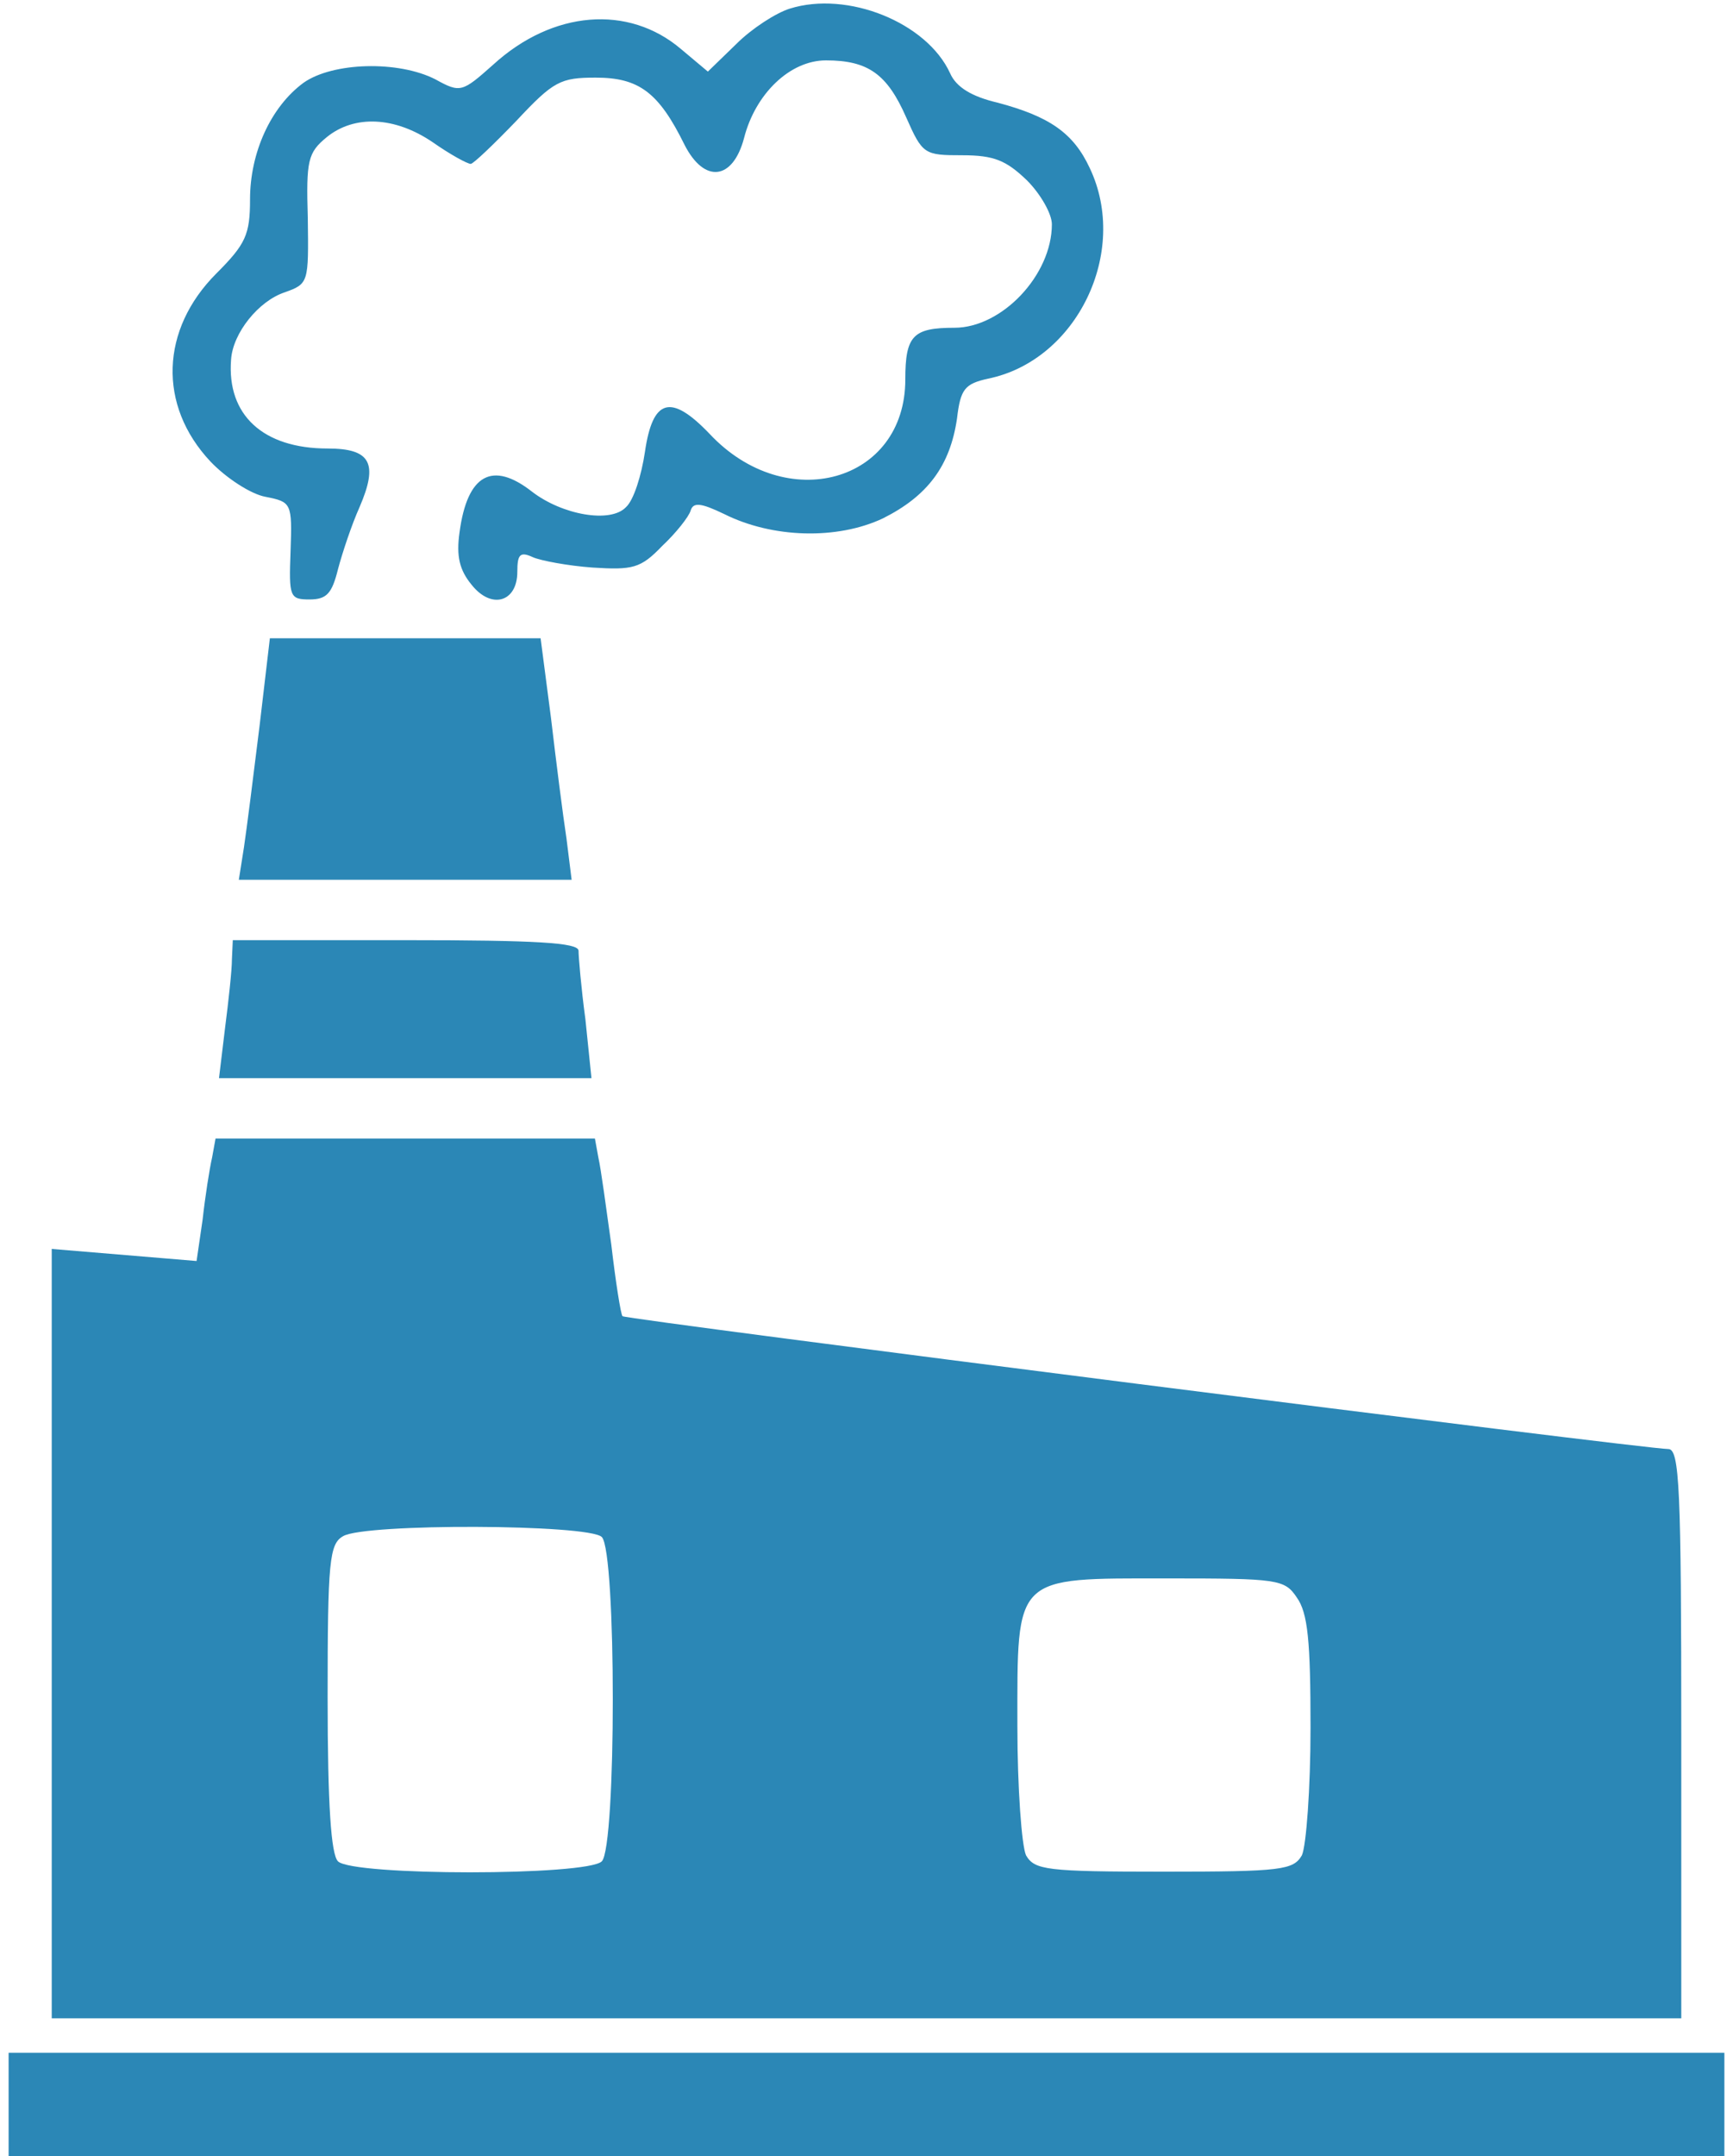  <svg  version="1.0" xmlns="http://www.w3.org/2000/svg"  width="201pt" height="250pt" viewBox="0 0 201 250"  preserveAspectRatio="xMidYMid meet">  <g transform="translate(0,250) scale(0.1,-0.1)" fill="#2b87b6" stroke="none"> <path d="M916 2490 c-16 -5 -44 -23 -62 -41 l-33 -32 -31 26 c-61 52 -149 45 -218 -18 -36 -32 -38 -33 -67 -17 -43 22 -119 20 -153 -4 -38 -28 -62 -81 -62 -135 0 -41 -5 -52 -39 -86 -65 -65 -68 -153 -7 -218 18 -19 47 -38 64 -41 30 -6 31 -7 29 -63 -2 -53 -1 -56 22 -56 20 0 26 7 33 35 5 19 16 52 25 72 22 51 13 68 -37 68 -75 0 -117 39 -112 103 2 31 32 68 62 78 28 10 28 11 27 86 -2 67 0 76 22 94 32 26 79 24 123 -6 20 -14 40 -25 44 -25 3 0 27 23 53 50 43 46 51 50 92 50 50 0 73 -17 103 -78 23 -45 56 -41 69 8 13 51 53 90 95 90 49 0 71 -16 93 -66 19 -43 21 -44 65 -44 37 0 51 -6 75 -29 16 -16 29 -39 29 -51 0 -59 -58 -120 -113 -120 -48 0 -57 -9 -57 -60 0 -119 -138 -158 -227 -63 -45 47 -66 41 -75 -21 -4 -27 -13 -56 -22 -64 -18 -19 -74 -9 -109 18 -46 36 -75 20 -84 -47 -4 -28 0 -44 14 -61 23 -29 53 -20 53 15 0 20 3 24 18 17 9 -4 41 -10 69 -12 47 -3 56 -1 81 25 16 15 31 34 33 41 3 10 12 9 39 -4 56 -28 131 -30 184 -5 52 26 78 61 86 116 4 34 9 40 36 46 103 21 164 147 118 244 -19 41 -47 60 -107 76 -30 7 -48 18 -55 34 -27 59 -119 96 -186 75z"/> <path d="M301 1658 c-7 -57 -15 -120 -18 -140 l-6 -38 193 0 193 0 -6 48 c-4 26 -12 89 -18 140 l-12 92 -157 0 -157 0 -12 -102z"/> <path d="M269 1388 c0 -13 -4 -49 -8 -80 l-7 -58 216 0 216 0 -7 68 c-5 37 -8 73 -8 80 -1 9 -48 12 -201 12 l-200 0 -1 -22z"/> <path d="M246 1158 c-3 -13 -8 -45 -11 -72 l-7 -48 -84 7 -84 7 0 -446 0 -446 945 0 945 0 0 330 c0 284 -2 330 -15 330 -28 0 -1208 150 -1213 154 -2 2 -8 40 -13 83 -6 43 -12 88 -15 101 l-4 22 -220 0 -220 0 -4 -22z m452 -440 c17 -17 17 -359 0 -376 -17 -17 -289 -17 -306 0 -8 8 -12 65 -12 190 0 158 2 178 18 187 25 15 285 14 300 -1z m806 -70 c13 -18 16 -51 16 -151 0 -71 -5 -137 -10 -148 -10 -17 -23 -19 -160 -19 -137 0 -150 2 -160 19 -5 11 -10 78 -10 150 0 176 -5 171 174 171 128 0 136 -1 150 -22z"/> <path d="M10 60 l0 -60 995 0 995 0 0 60 0 60 -995 0 -995 0 0 -60z"/> </g> </svg> 